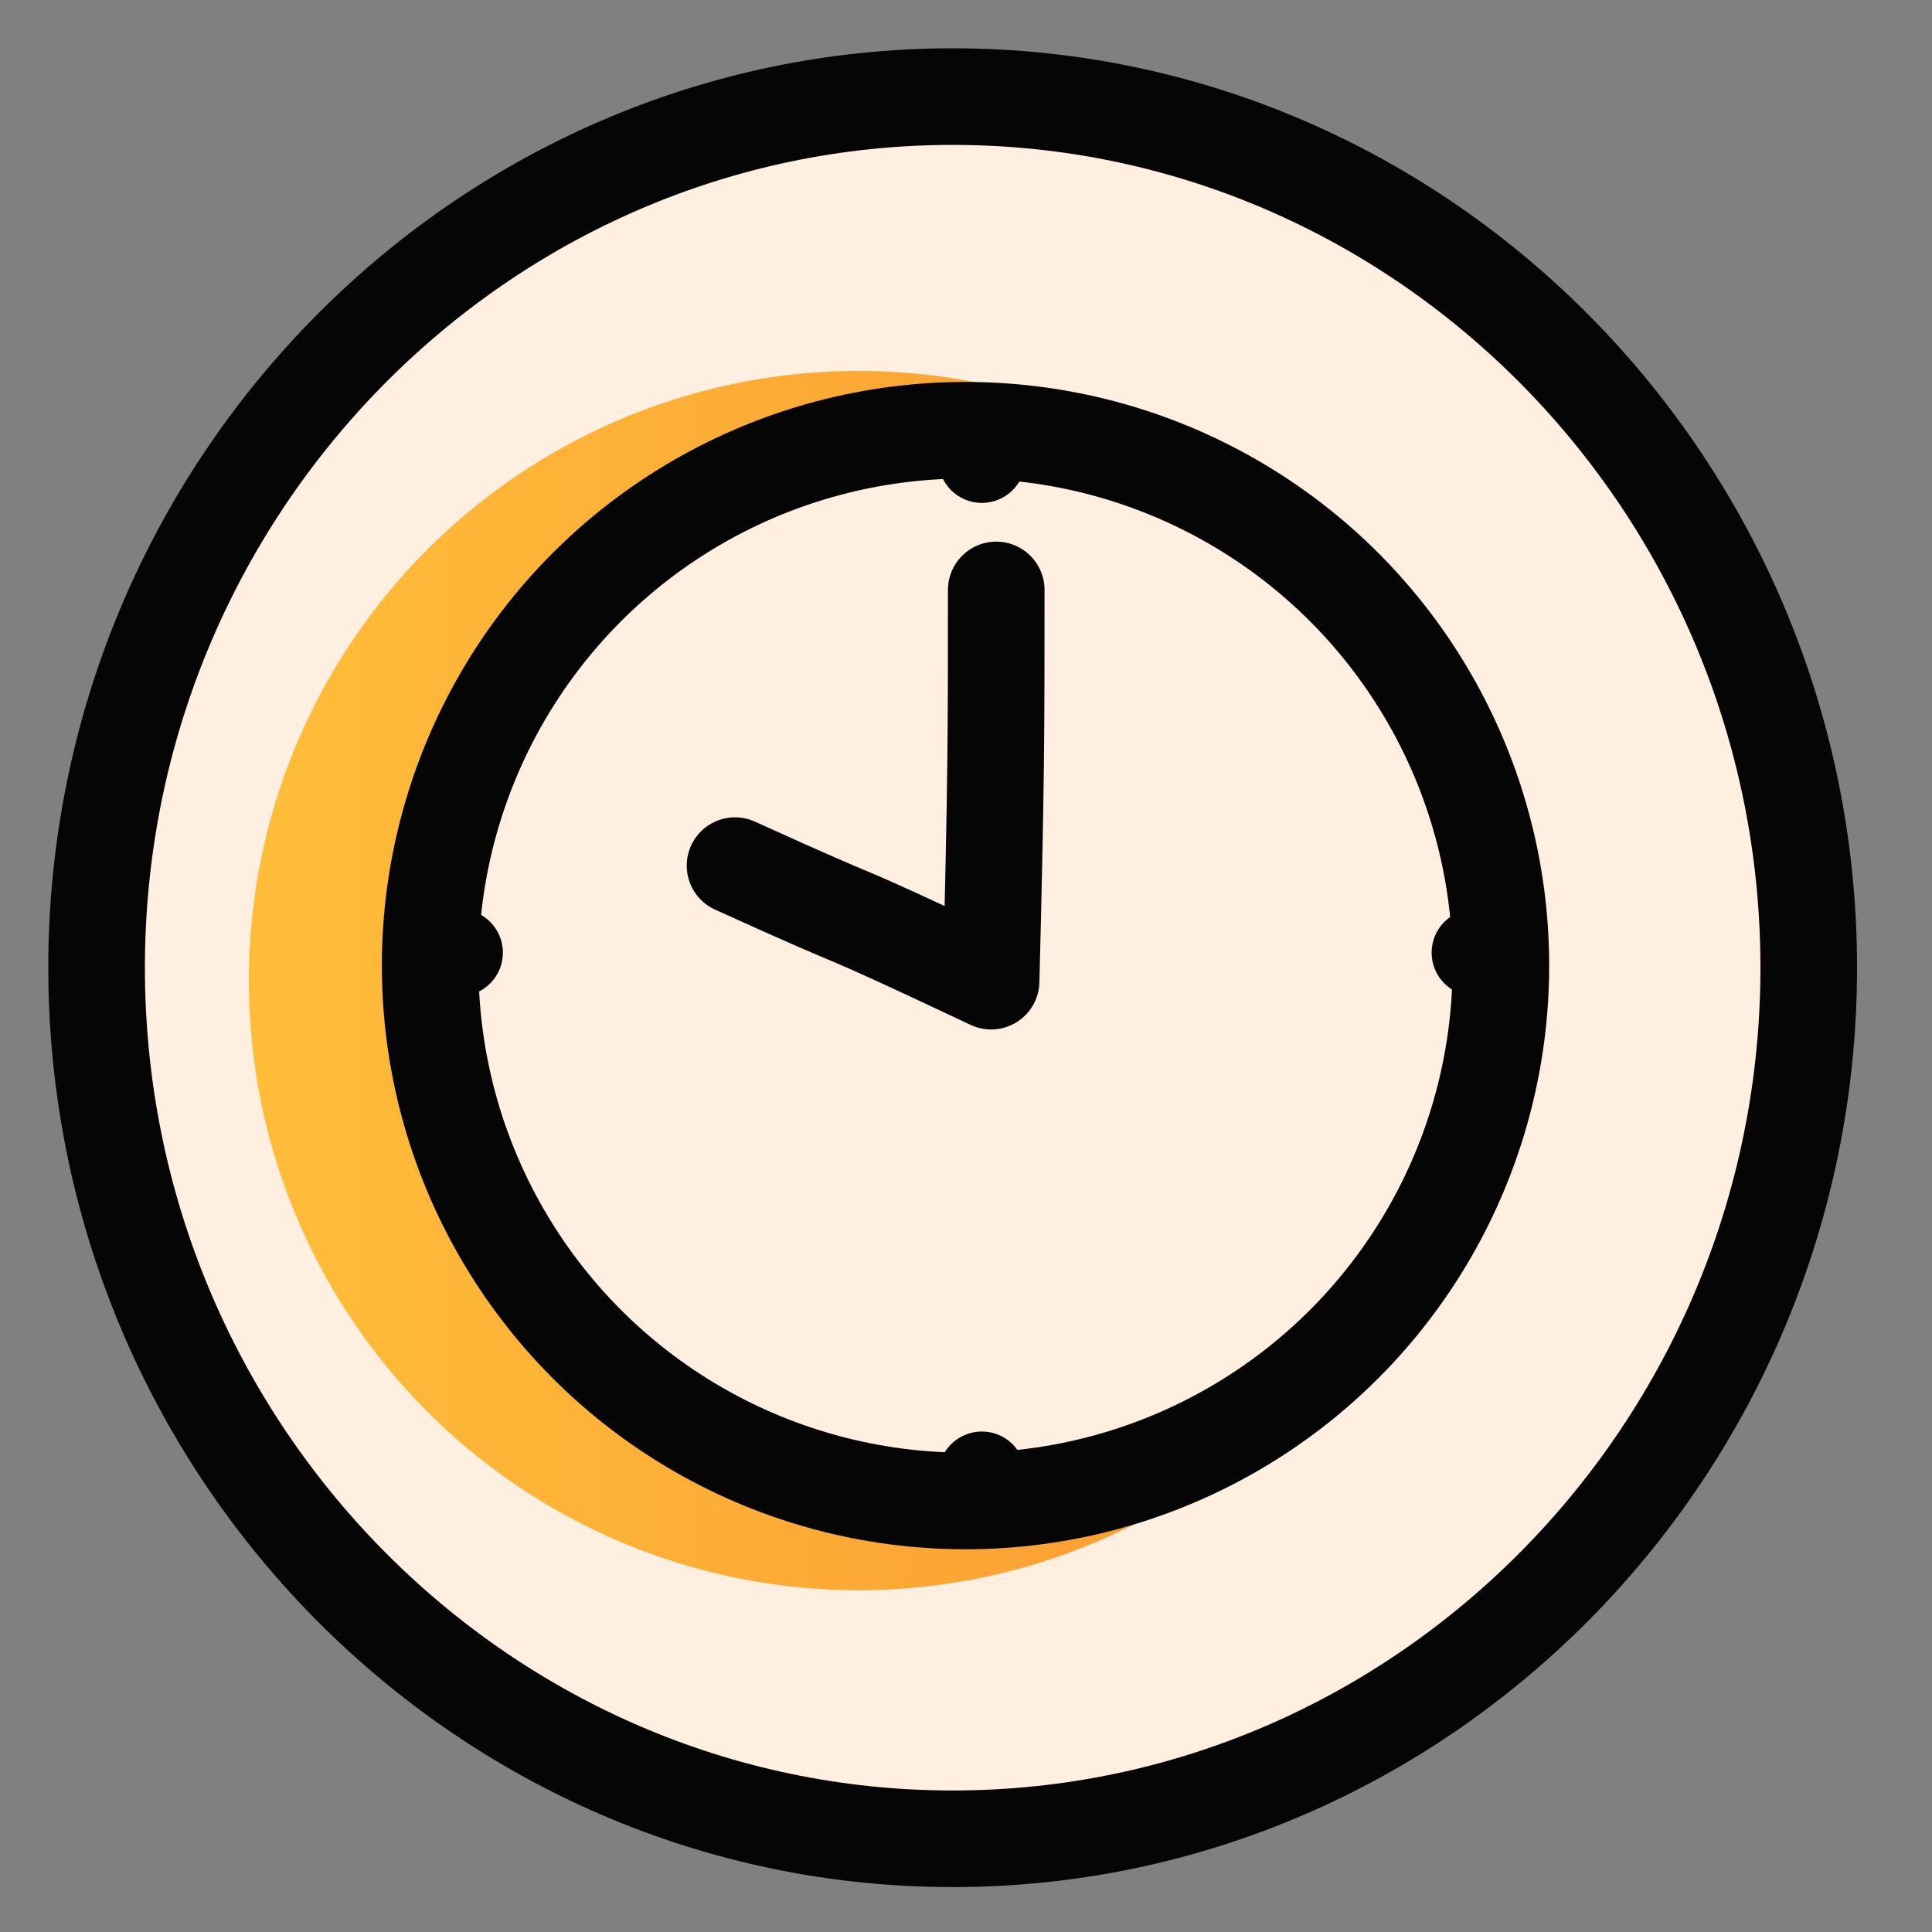<svg width="20" height="20" fill="none" xmlns="http://www.w3.org/2000/svg"><rect width="100%" height="100%" fill="#808080" stroke="none"/><path d="M9.862 19.035c4.882 0 8.862-4.05 8.862-9.018C18.724 5.05 14.744 1 9.862 1S1 5.05 1 10.018c0 4.967 3.98 9.017 8.862 9.017z" fill="#FEEFE0"/><path d="M9.862 19.035c4.882 0 8.862-4.05 8.862-9.018C18.724 5.05 14.744 1 9.862 1S1 5.05 1 10.018c0 4.967 3.98 9.017 8.862 9.017z" stroke="#050505" stroke-miterlimit="10" stroke-linecap="round" stroke-linejoin="round"/><circle cx="9.593" cy="10.399" r="5.639" fill="#FEEFE0"/><circle cx="8.887" cy="10.151" r="6.311" fill="url(#paint0_linear)"/><path d="M15.896 10.012c0 3.211-2.668 5.815-5.96 5.815-3.291 0-5.96-2.604-5.96-5.815 0-3.211 2.669-5.814 5.96-5.814 3.292 0 5.96 2.603 5.96 5.814z" fill="#FEEFE0"/><circle cx="9.995" cy="9.996" r="5.542" stroke="#050505"/><path d="M10.313 6.107c0 1.502 0 1.953-.053 4.05-1.9-.896-.999-.445-2.651-1.196" stroke="#050505" stroke-miterlimit="10" stroke-linecap="round" stroke-linejoin="round"/><circle cx="15.271" cy="9.862" r=".451" fill="#050505"/><circle cx="10.164" cy="15.27" r=".451" fill="#050505"/><circle cx="4.755" cy="9.862" r=".451" fill="#050505"/><circle cx="10.164" cy="4.755" r=".451" fill="#050505"/><defs><linearGradient id="paint0_linear" x1="2.576" y1="10.151" x2="15.198" y2="10.151" gradientUnits="userSpaceOnUse"><stop stop-color="#FFBD39"/><stop offset="1" stop-color="#FA9531"/><stop offset="1" stop-color="#FA9531"/></linearGradient></defs></svg>